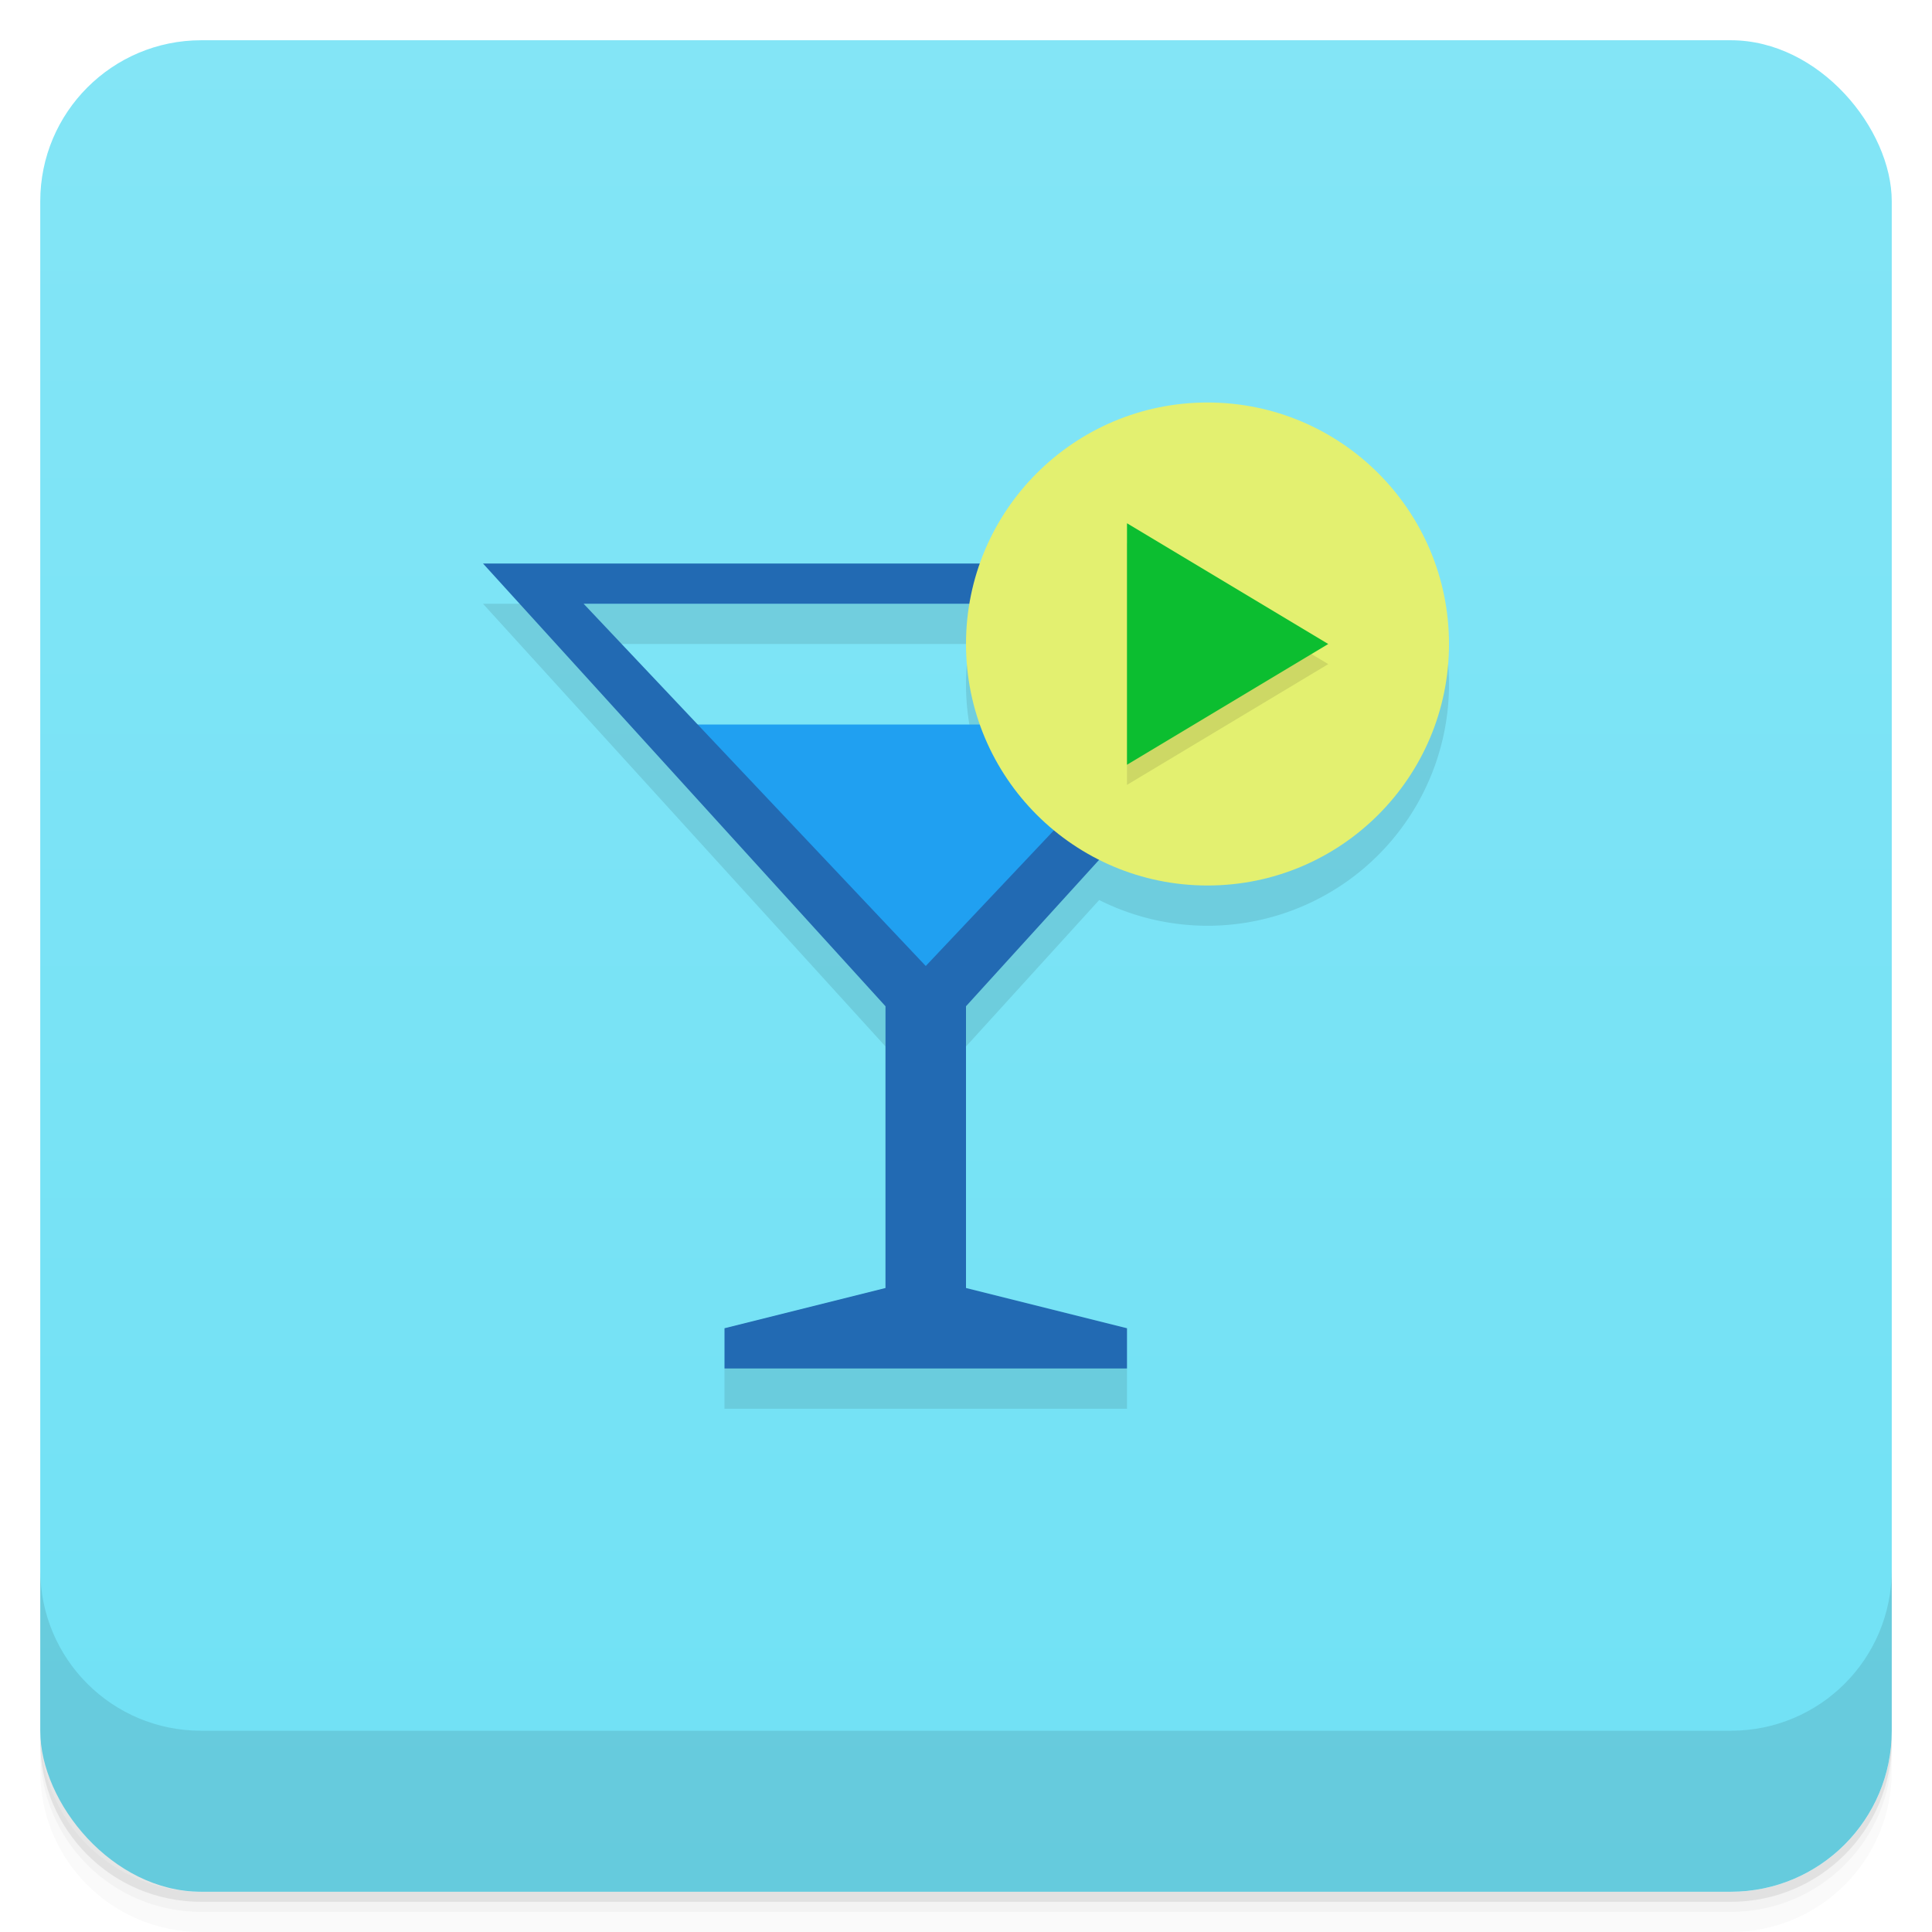 <svg version="1.1" viewBox="0 0 48 48" xmlns="http://www.w3.org/2000/svg">
 <defs>
  <linearGradient id="bg" x2="0" y1="1" y2="47" gradientUnits="userSpaceOnUse">
   <stop style="stop-color:#83e5f6" offset="0"/>
   <stop style="stop-color:#70e1f5" offset="1"/>
  </linearGradient>
 </defs>
 <path d="m1 43v0.25c0 2.216 1.784 4 4 4h38c2.216 0 4-1.784 4-4v-0.25c0 2.216-1.784 4-4 4h-38c-2.216 0-4-1.784-4-4zm0 0.5v0.5c0 2.216 1.784 4 4 4h38c2.216 0 4-1.784 4-4v-0.5c0 2.216-1.784 4-4 4h-38c-2.216 0-4-1.784-4-4z" style="opacity:.02"/>
 <path d="m1 43.25v0.25c0 2.216 1.784 4 4 4h38c2.216 0 4-1.784 4-4v-0.25c0 2.216-1.784 4-4 4h-38c-2.216 0-4-1.784-4-4z" style="opacity:.05"/>
 <path d="m1 43v0.25c0 2.216 1.784 4 4 4h38c2.216 0 4-1.784 4-4v-0.25c0 2.216-1.784 4-4 4h-38c-2.216 0-4-1.784-4-4z" style="opacity:.1"/>
 <rect x="1" y="1" width="46" height="46" rx="4" style="fill:url(#bg)"/>
 <path d="m1 39v4c0 2.216 1.784 4 4 4h38c2.216 0 4-1.784 4-4v-4c0 2.216-1.784 4-4 4h-38c-2.216 0-4-1.784-4-4z" style="opacity:.1"/>
 <path d="m30 11a6 6 0 0 0-5.656 4h-12.344l10 11v7l-4 1v1h10v-1l-4-1v-7l3.309-3.639a6 6 0 0 0 2.691 0.639 6 6 0 0 0 6-6 6 6 0 0 0-6-6zm-15.5 5h9.584a6 6 0 0 0-0.084 1 6 6 0 0 0 0.344 2h-7.01z" style="opacity:.1"/>
 <path d="m17 18h12l-6 7z" style="fill:#20a0f1"/>
 <path d="m12 14 10 11v7l-4 1v1h10v-1l-4-1v-7l10-11zm2.5 1h17l-8.5 9z" style="fill:#226ab3"/>
 <circle cx="30" cy="16" r="6" style="fill:#e3f070"/>
 <path d="m28 13.5 5 3-5 3z" style="opacity:.1"/>
 <path d="m28 13 5 3-5 3z" style="fill:#0cbe30"/>
</svg>
